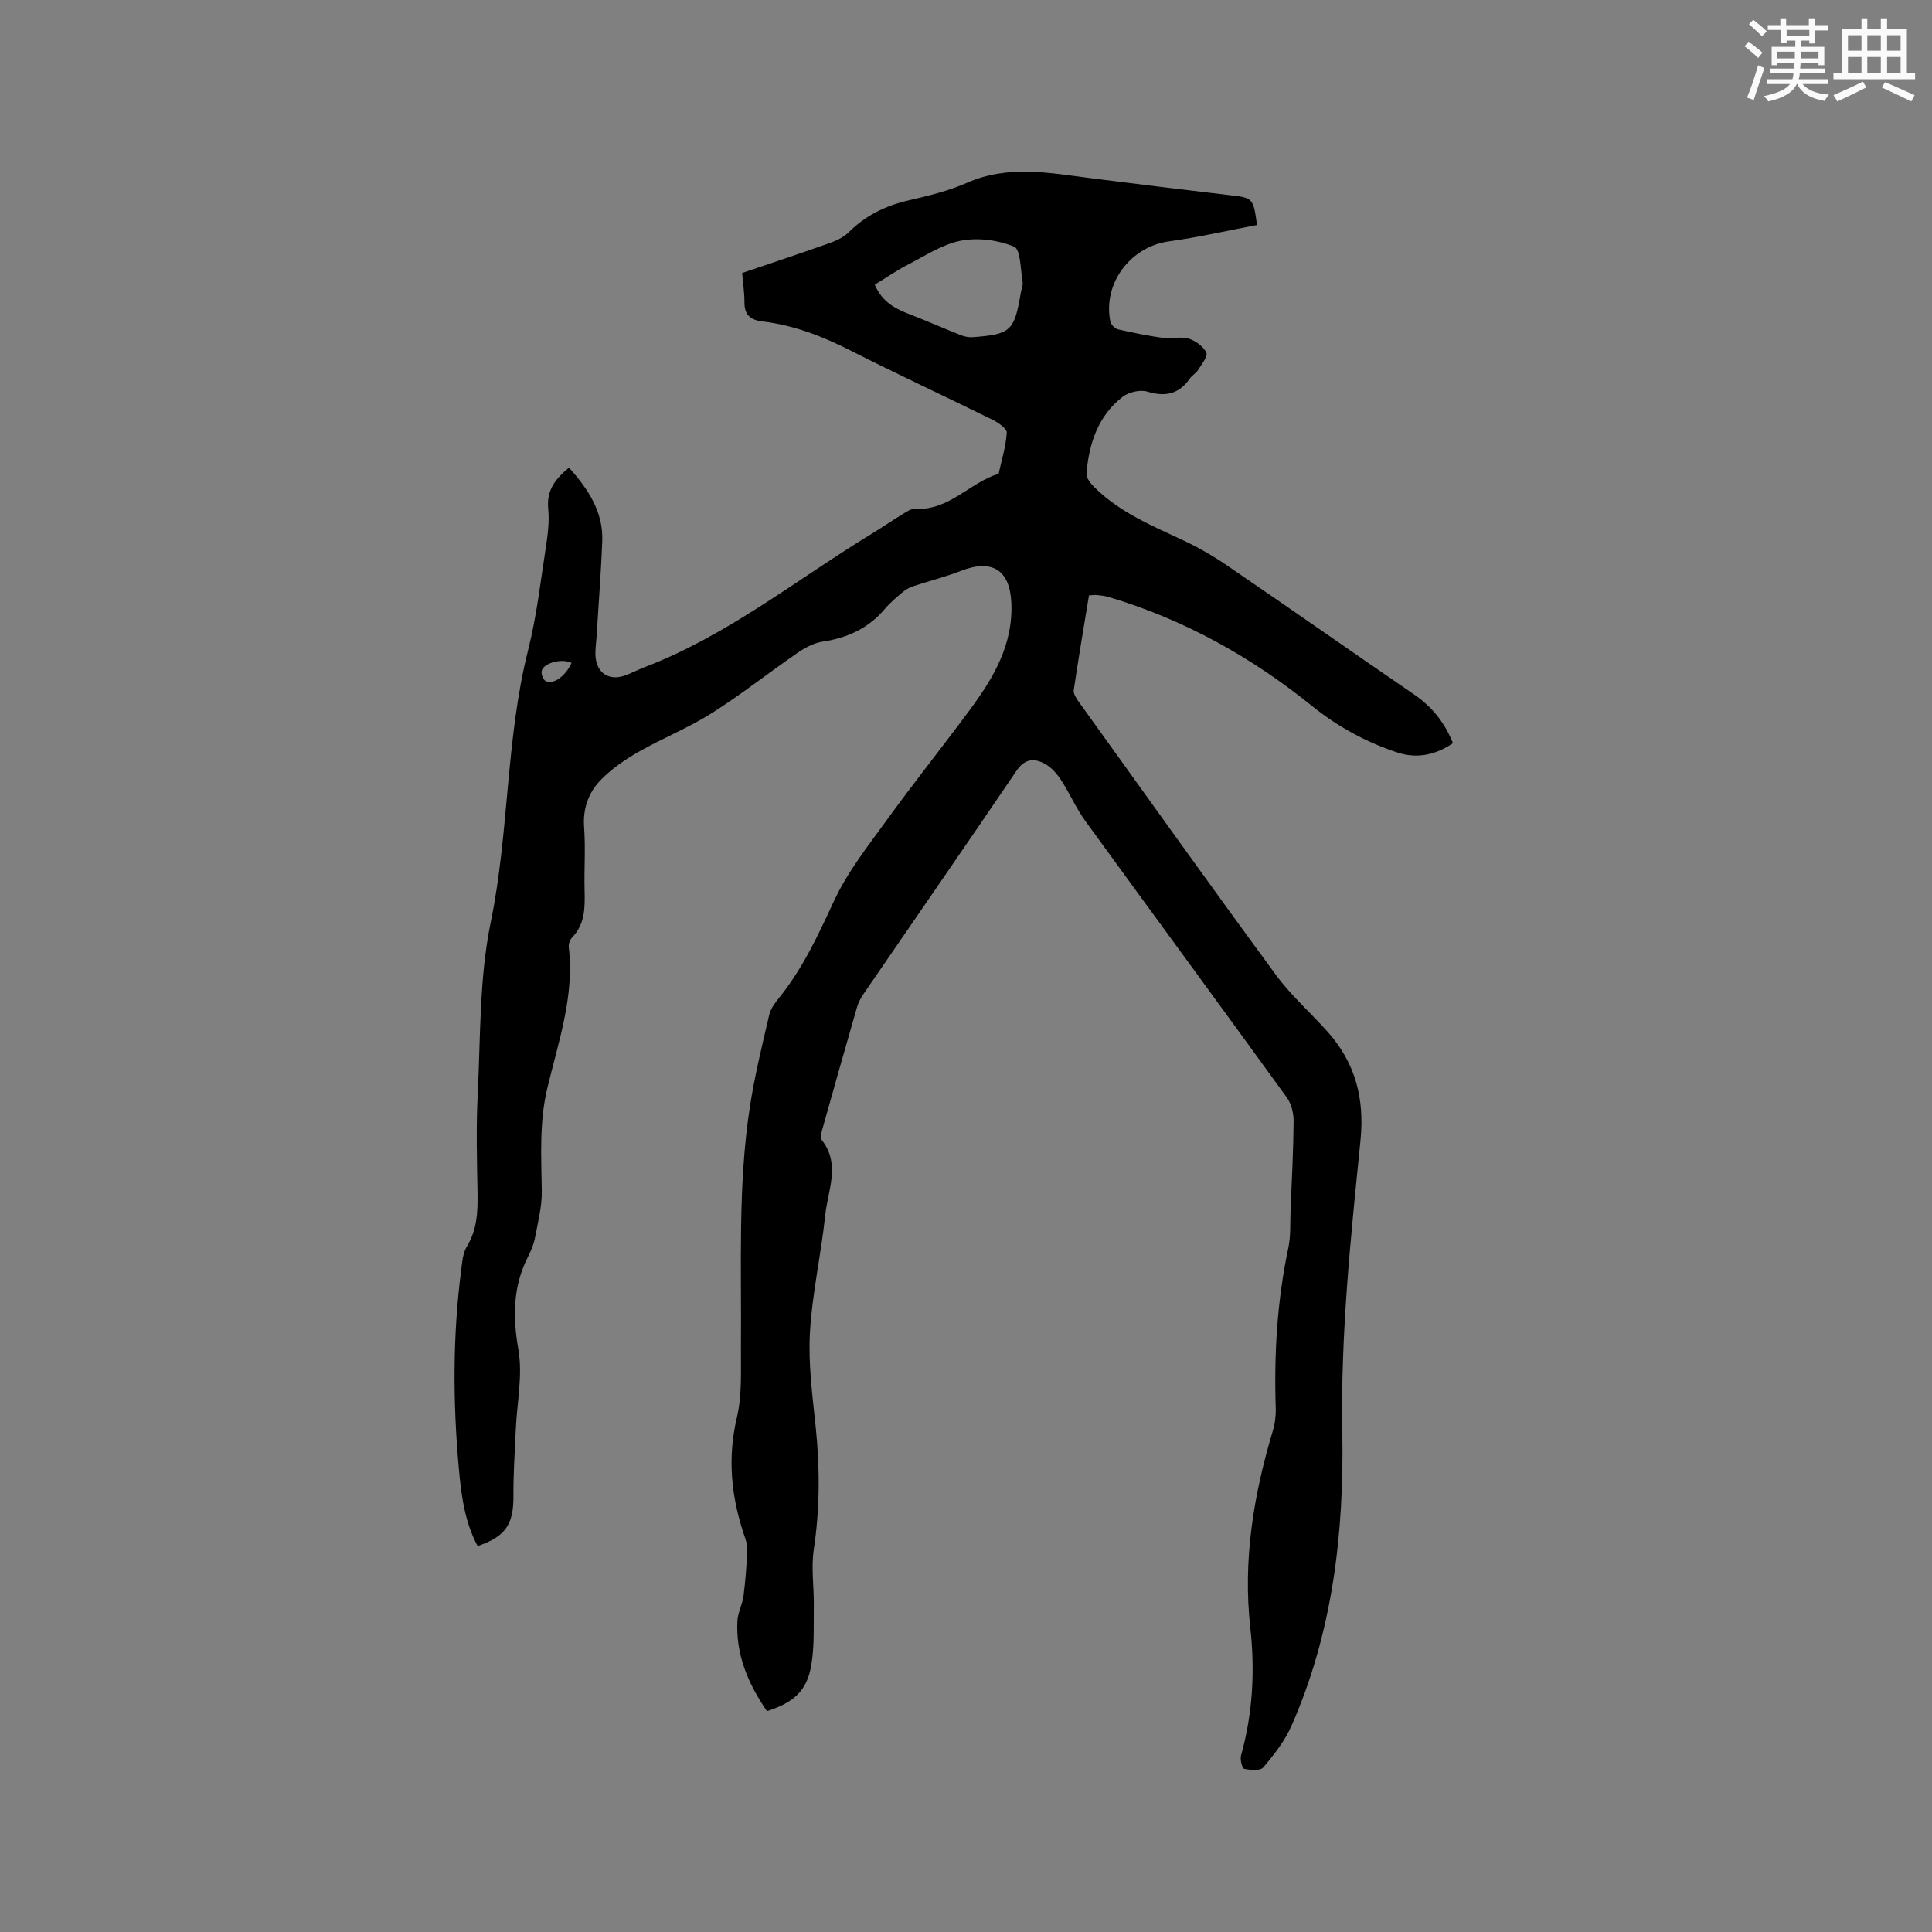 <svg enable-background="new 0 0 400 400" viewBox="0 0 400 400" xmlns="http://www.w3.org/2000/svg"><rect x="0" y="0" width="400" height="400" fill="#808080" stroke="none"/><path d="m158.79 354.28c-3.94-5.74-6.5-11.79-6.11-18.76.1-1.72 1.04-3.39 1.26-5.12.41-3.17.64-6.38.78-9.57.04-1.02-.34-2.09-.68-3.09-2.67-7.97-3.45-15.92-1.47-24.3 1.1-4.66.79-9.68.83-14.54.15-16.64-.68-33.32 1.87-49.84.98-6.37 2.53-12.66 3.99-18.95.29-1.27 1.2-2.48 2.05-3.53 4.9-6.07 8.1-13.02 11.37-20.06 2.76-5.96 6.98-11.29 10.87-16.67 5.59-7.72 11.55-15.19 17.22-22.85 4.91-6.63 9.05-13.58 8.61-22.34-.34-6.68-4.02-8.96-10.4-6.48-3.23 1.26-6.62 2.1-9.91 3.19-.77.26-1.53.68-2.15 1.2-1.29 1.09-2.62 2.19-3.71 3.48-3.38 4.01-7.7 6.01-12.83 6.78-1.79.27-3.61 1.21-5.13 2.25-6.03 4.14-11.77 8.71-17.95 12.61-4.8 3.03-10.16 5.16-15.1 7.98-2.79 1.59-5.55 3.49-7.78 5.77-2.55 2.6-3.78 5.92-3.49 9.84.32 4.32-.01 8.69.1 13.04.09 3.55.12 6.98-2.59 9.79-.45.47-.76 1.37-.68 2.02 1.2 10.19-2.2 19.68-4.48 29.32-1.66 7.03-1.2 14.09-1.11 21.19.04 3.18-.8 6.39-1.39 9.55-.25 1.33-.78 2.66-1.4 3.87-3.18 6.2-3.26 12.46-2.06 19.32.94 5.37-.3 11.11-.54 16.69-.2 4.54-.51 9.09-.48 13.63.04 5.88-1.6 8.41-7.41 10.4-2.71-5.04-3.4-10.63-3.9-16.17-1.23-13.65-1.27-27.32.49-40.95.21-1.67.34-3.53 1.17-4.89 2.12-3.46 2.28-7.14 2.22-11-.12-6.79-.31-13.59.03-20.36.6-11.94.3-24.13 2.69-35.74 3.85-18.69 3.09-37.91 7.76-56.44 1.75-6.96 2.57-14.17 3.67-21.29.4-2.61.74-5.31.48-7.91-.38-3.8 1.44-6.18 4.31-8.53 3.97 4.46 7.12 9.14 6.88 15.27-.26 6.55-.78 13.1-1.17 19.65-.09 1.48-.36 2.98-.2 4.43.35 3.23 2.8 4.76 5.86 3.75 1.4-.46 2.71-1.19 4.09-1.71 17.31-6.59 31.66-18.23 47.26-27.73 2.17-1.32 4.26-2.77 6.44-4.09.79-.48 1.73-1.12 2.56-1.06 6.97.43 11.24-5.43 17.22-7.24.62-2.83 1.5-5.64 1.69-8.5.05-.84-1.74-2.08-2.92-2.67-9.78-4.83-19.69-9.4-29.41-14.34-5.82-2.96-11.78-5.26-18.26-6.03-2.52-.3-3.73-1.37-3.72-3.97.01-1.89-.29-3.79-.48-6.06 5.85-1.99 11.75-3.93 17.6-6.01 1.56-.55 3.27-1.23 4.4-2.36 3.49-3.49 7.6-5.53 12.37-6.64 4.12-.96 8.31-1.95 12.15-3.65 8.59-3.79 17.22-2.04 25.9-.94 9.56 1.21 19.13 2.39 28.71 3.51 4.58.53 4.72.58 5.47 6.15-6.06 1.15-12.12 2.55-18.27 3.4-7.92 1.1-13.68 8.67-12.1 16.57.13.65.96 1.49 1.6 1.64 3.16.73 6.35 1.36 9.56 1.81 1.65.23 3.49-.39 5.02.09 1.45.45 3.05 1.62 3.7 2.91.37.74-.97 2.41-1.69 3.57-.44.7-1.27 1.15-1.75 1.83-2.25 3.22-5.05 3.81-8.79 2.68-1.5-.45-3.86.11-5.13 1.1-5.1 3.97-6.95 9.71-7.46 15.9-.07.9.9 2.05 1.66 2.81 5.15 5.12 11.71 7.87 18.16 10.88 3.24 1.51 6.38 3.31 9.33 5.33 12.95 8.84 25.78 17.84 38.71 26.7 3.72 2.55 6.33 5.84 8.02 10.07-3.64 2.48-7.52 3.25-11.55 1.91-6.46-2.14-12.33-5.33-17.7-9.67-12.55-10.13-26.46-17.87-42-22.5-.81-.24-1.66-.33-2.5-.42-.41-.05-.84.03-1.61.08-1.07 6.51-2.19 13.05-3.15 19.61-.11.77.56 1.77 1.09 2.5 13.55 18.85 27.03 37.75 40.76 56.46 3.11 4.24 7.15 7.8 10.68 11.74 5.76 6.45 7.71 13.79 6.83 22.58-2.01 20.02-4.13 40.04-3.76 60.25.38 20.9-1.97 41.52-10.53 60.92-1.38 3.13-3.6 5.95-5.82 8.59-.62.74-2.67.56-3.96.3-.41-.08-.89-1.91-.66-2.75 2.44-8.71 2.91-17.58 1.92-26.48-1.55-13.97.67-27.43 4.66-40.74.45-1.49.66-3.13.61-4.68-.37-11.16.28-22.22 2.6-33.18.54-2.56.36-5.27.47-7.91.25-6.11.58-12.22.63-18.34.01-1.64-.45-3.59-1.39-4.89-13.86-19.15-27.87-38.18-41.76-57.31-1.91-2.64-3.22-5.71-5.01-8.45-.84-1.29-1.97-2.59-3.28-3.32-2.19-1.21-4.19-1.17-5.93 1.4-10.47 15.44-21.09 30.77-31.64 46.16-.59.86-1.11 1.82-1.39 2.81-2.44 8.44-4.83 16.9-7.2 25.36-.19.68-.43 1.69-.1 2.11 3.96 5.05 1.25 10.43.72 15.6-.84 8.11-2.7 16.14-3.16 24.25-.37 6.51.52 13.12 1.2 19.65.87 8.48.86 16.88-.41 25.34-.57 3.81.07 7.79.01 11.68-.06 4.11.16 8.29-.54 12.3-.89 5.24-3.62 7.66-9.16 9.45zm22.32-295.34c1.54 3.63 4.31 5.01 7.33 6.17 3.53 1.35 6.99 2.9 10.51 4.29.74.3 1.62.46 2.41.41 7.88-.57 8.65-1.29 9.96-9.07.14-.83.53-1.71.39-2.49-.44-2.52-.4-6.63-1.77-7.19-3.3-1.37-7.44-1.9-10.95-1.24-3.81.72-7.33 3.08-10.89 4.9-2.4 1.24-4.64 2.79-6.99 4.22zm-62.78 78.3c-2.04-.99-5.78.01-6.18 1.66-.15.61.26 1.77.78 2.07 1.53.9 4.17-.94 5.4-3.73z" fill="#010000"/><g fill="#fafafb"><path d="m361.2 9.6.8-1c.9.7 1.9 1.4 2.9 2.3l-.9 1.1c-1-1-2-1.8-2.8-2.4zm.5 10.6c.9-2.1 1.6-4.3 2.3-6.7.4.2.8.4 1.3.6-.7 2.1-1.5 4.3-2.2 6.6zm.4-15.2.9-.9c1 .8 2 1.6 2.8 2.4l-1 1c-.9-.9-1.8-1.7-2.7-2.5zm12.5-1.2h1.2v1.4h2.7v1.1h-2.7v2.7h-1.2v-.6h-1.8v1.3h4.9v3.8h-1.2v-.5h-3.7c0 .4-.1.9-.1 1.2h5.1v1h-5.2c0 .5-.1.9-.2 1.2h6v1h-5.2c1.1 1.3 2.9 2 5.5 2.2-.4.4-.7.8-.9 1.3-2.9-.5-4.8-1.6-5.7-3.5h-.1c-.8 1.7-2.7 2.9-5.9 3.6-.2-.4-.6-.8-.9-1.1 2.8-.6 4.6-1.4 5.4-2.5h-4.8v-1h5.3c.1-.3.2-.7.2-1.2h-4.9v-1h5c0-.4 0-.8.1-1.2h-3.5v.5h-1.2v-3.8h4.9v-1.3h-1.8v.5h-1.2v-2.7h-2.7v-1h2.6v-1.4h1.2v1.4h4.7v-1.4zm-6.6 8.3h3.6c0-.4 0-.9 0-1.4h-3.6zm1.9-4.6h4.7v-1.3h-4.7zm6.6 3.2h-3.7v1.4h3.7z"/><path d="m385.3 3.8h1.3v2.2h2.8v-2.2h1.3v2.2h4.1v9.1h1.7v1.3h-16.9v-1.3h1.7v-9.1h4.1v-2.2zm.4 13.1.7 1.2c-1.8.9-3.8 1.9-6 2.9-.2-.4-.5-.8-.8-1.3 2.3-1 4.3-1.9 6.1-2.8zm-3.1-6.4h2.8v-3.2h-2.8zm0 4.6h2.8v-3.3h-2.8zm4-4.6h2.8v-3.2h-2.8zm0 4.6h2.8v-3.3h-2.8zm3.7 1.9c2.1.9 4.1 1.8 6.1 2.7l-.7 1.3c-2.2-1.1-4.2-2-6.1-2.9zm3.2-9.7h-2.8v3.2h2.8zm-2.8 7.8h2.8v-3.3h-2.8z"/></g></svg>